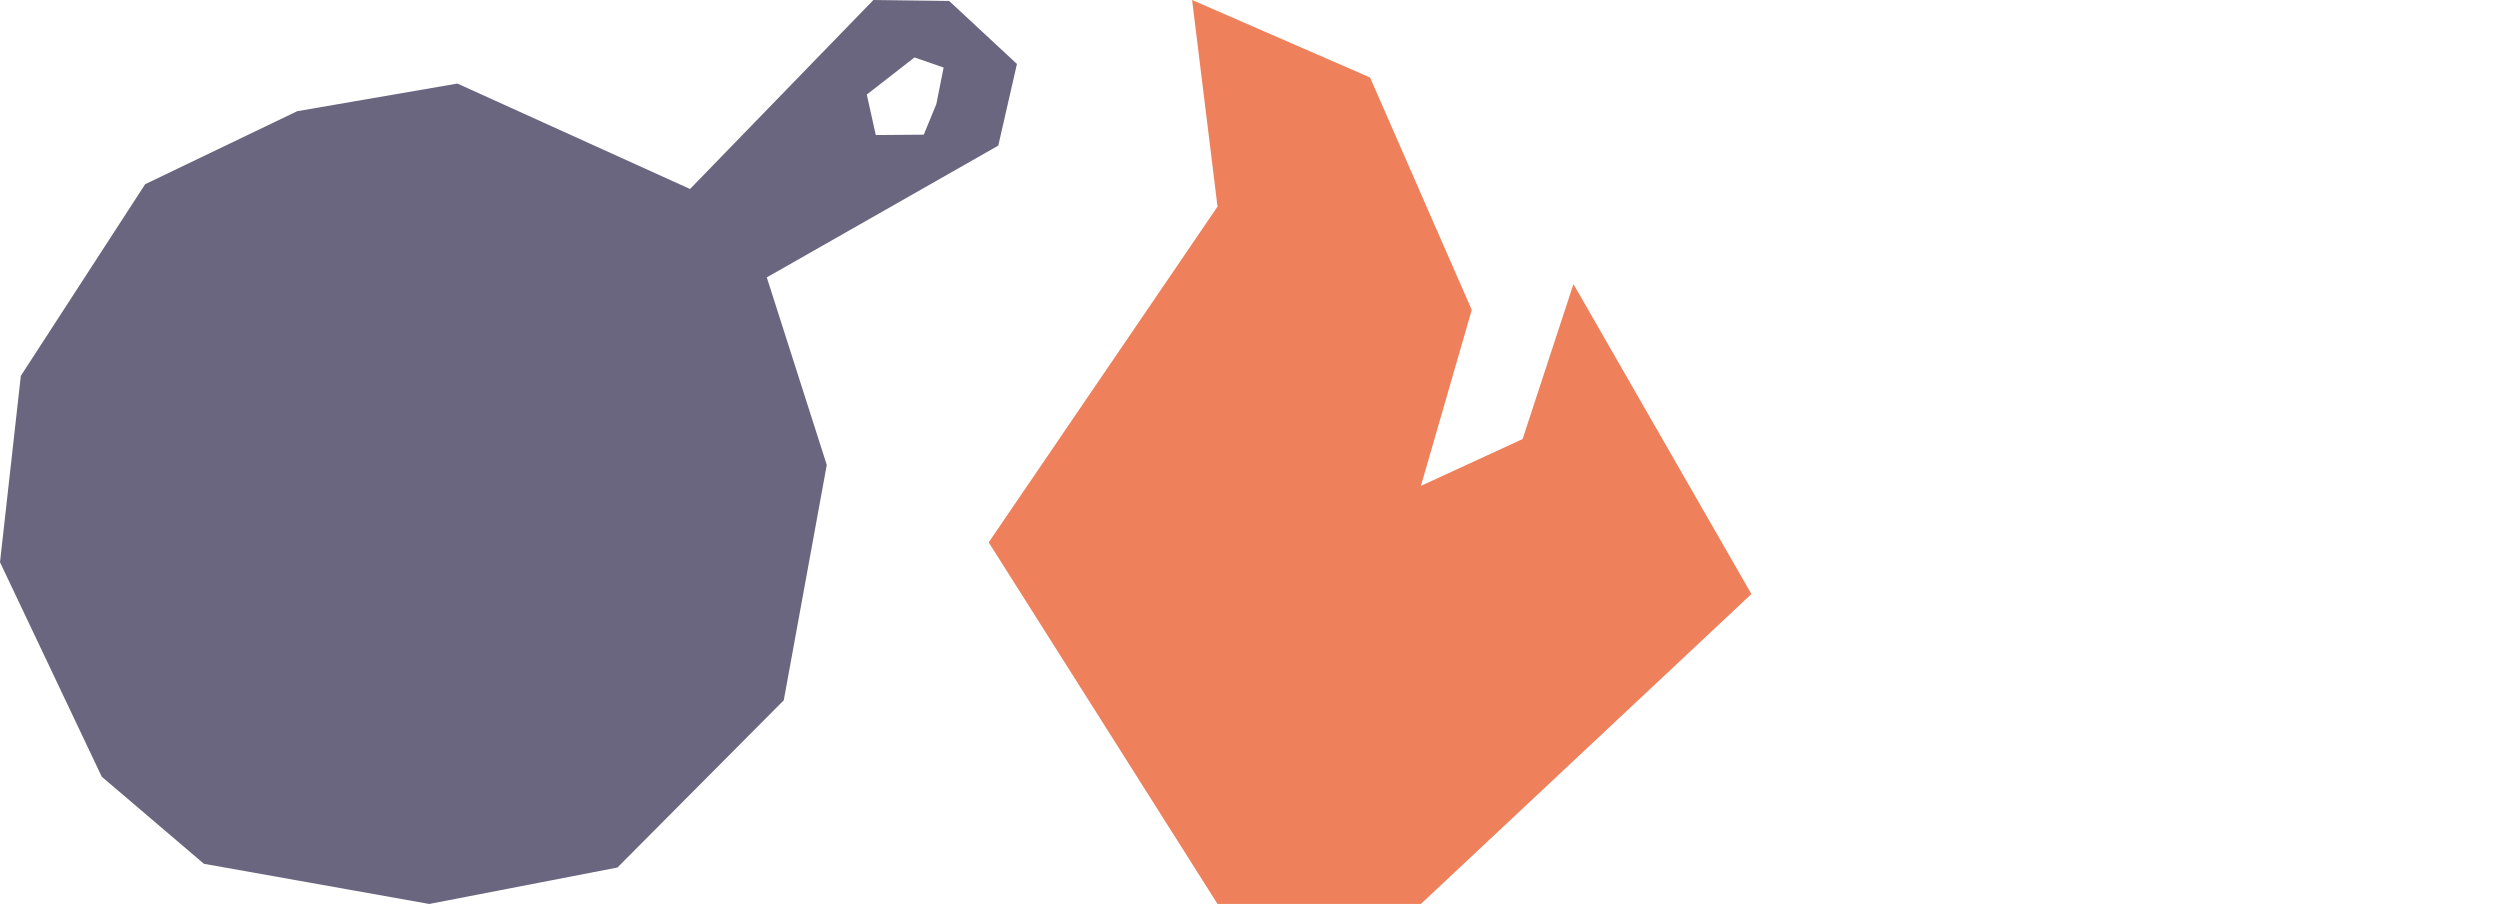 <svg width="177" height="64" viewBox="0 0 177 64" fill="none" xmlns="http://www.w3.org/2000/svg">
<path d="M58.535 32.916L55.491 49.581L43.714 61.421L30.391 64L14.436 61.156L7.204 54.99L0 39.805L1.475 26.61L10.277 13.041L21.042 7.873L32.383 5.916L48.854 13.38L61.837 0L67.2 0.068L72 4.528L70.678 10.309L54.289 19.639L58.535 32.916ZM62.006 9.561L65.403 9.535L66.294 7.366L66.807 4.782L64.745 4.066L61.369 6.696L62.006 9.561Z" fill="#6B667F"/>
<path d="M111.4 20.114L107.8 31.086L100.6 34.4L104.2 21.943L97 5.486L84.4 0L86.2 14.629L70 38.4L86.2 64H100.6L124 42.057L111.4 20.114Z" fill="#EE805B"/>
</svg>
